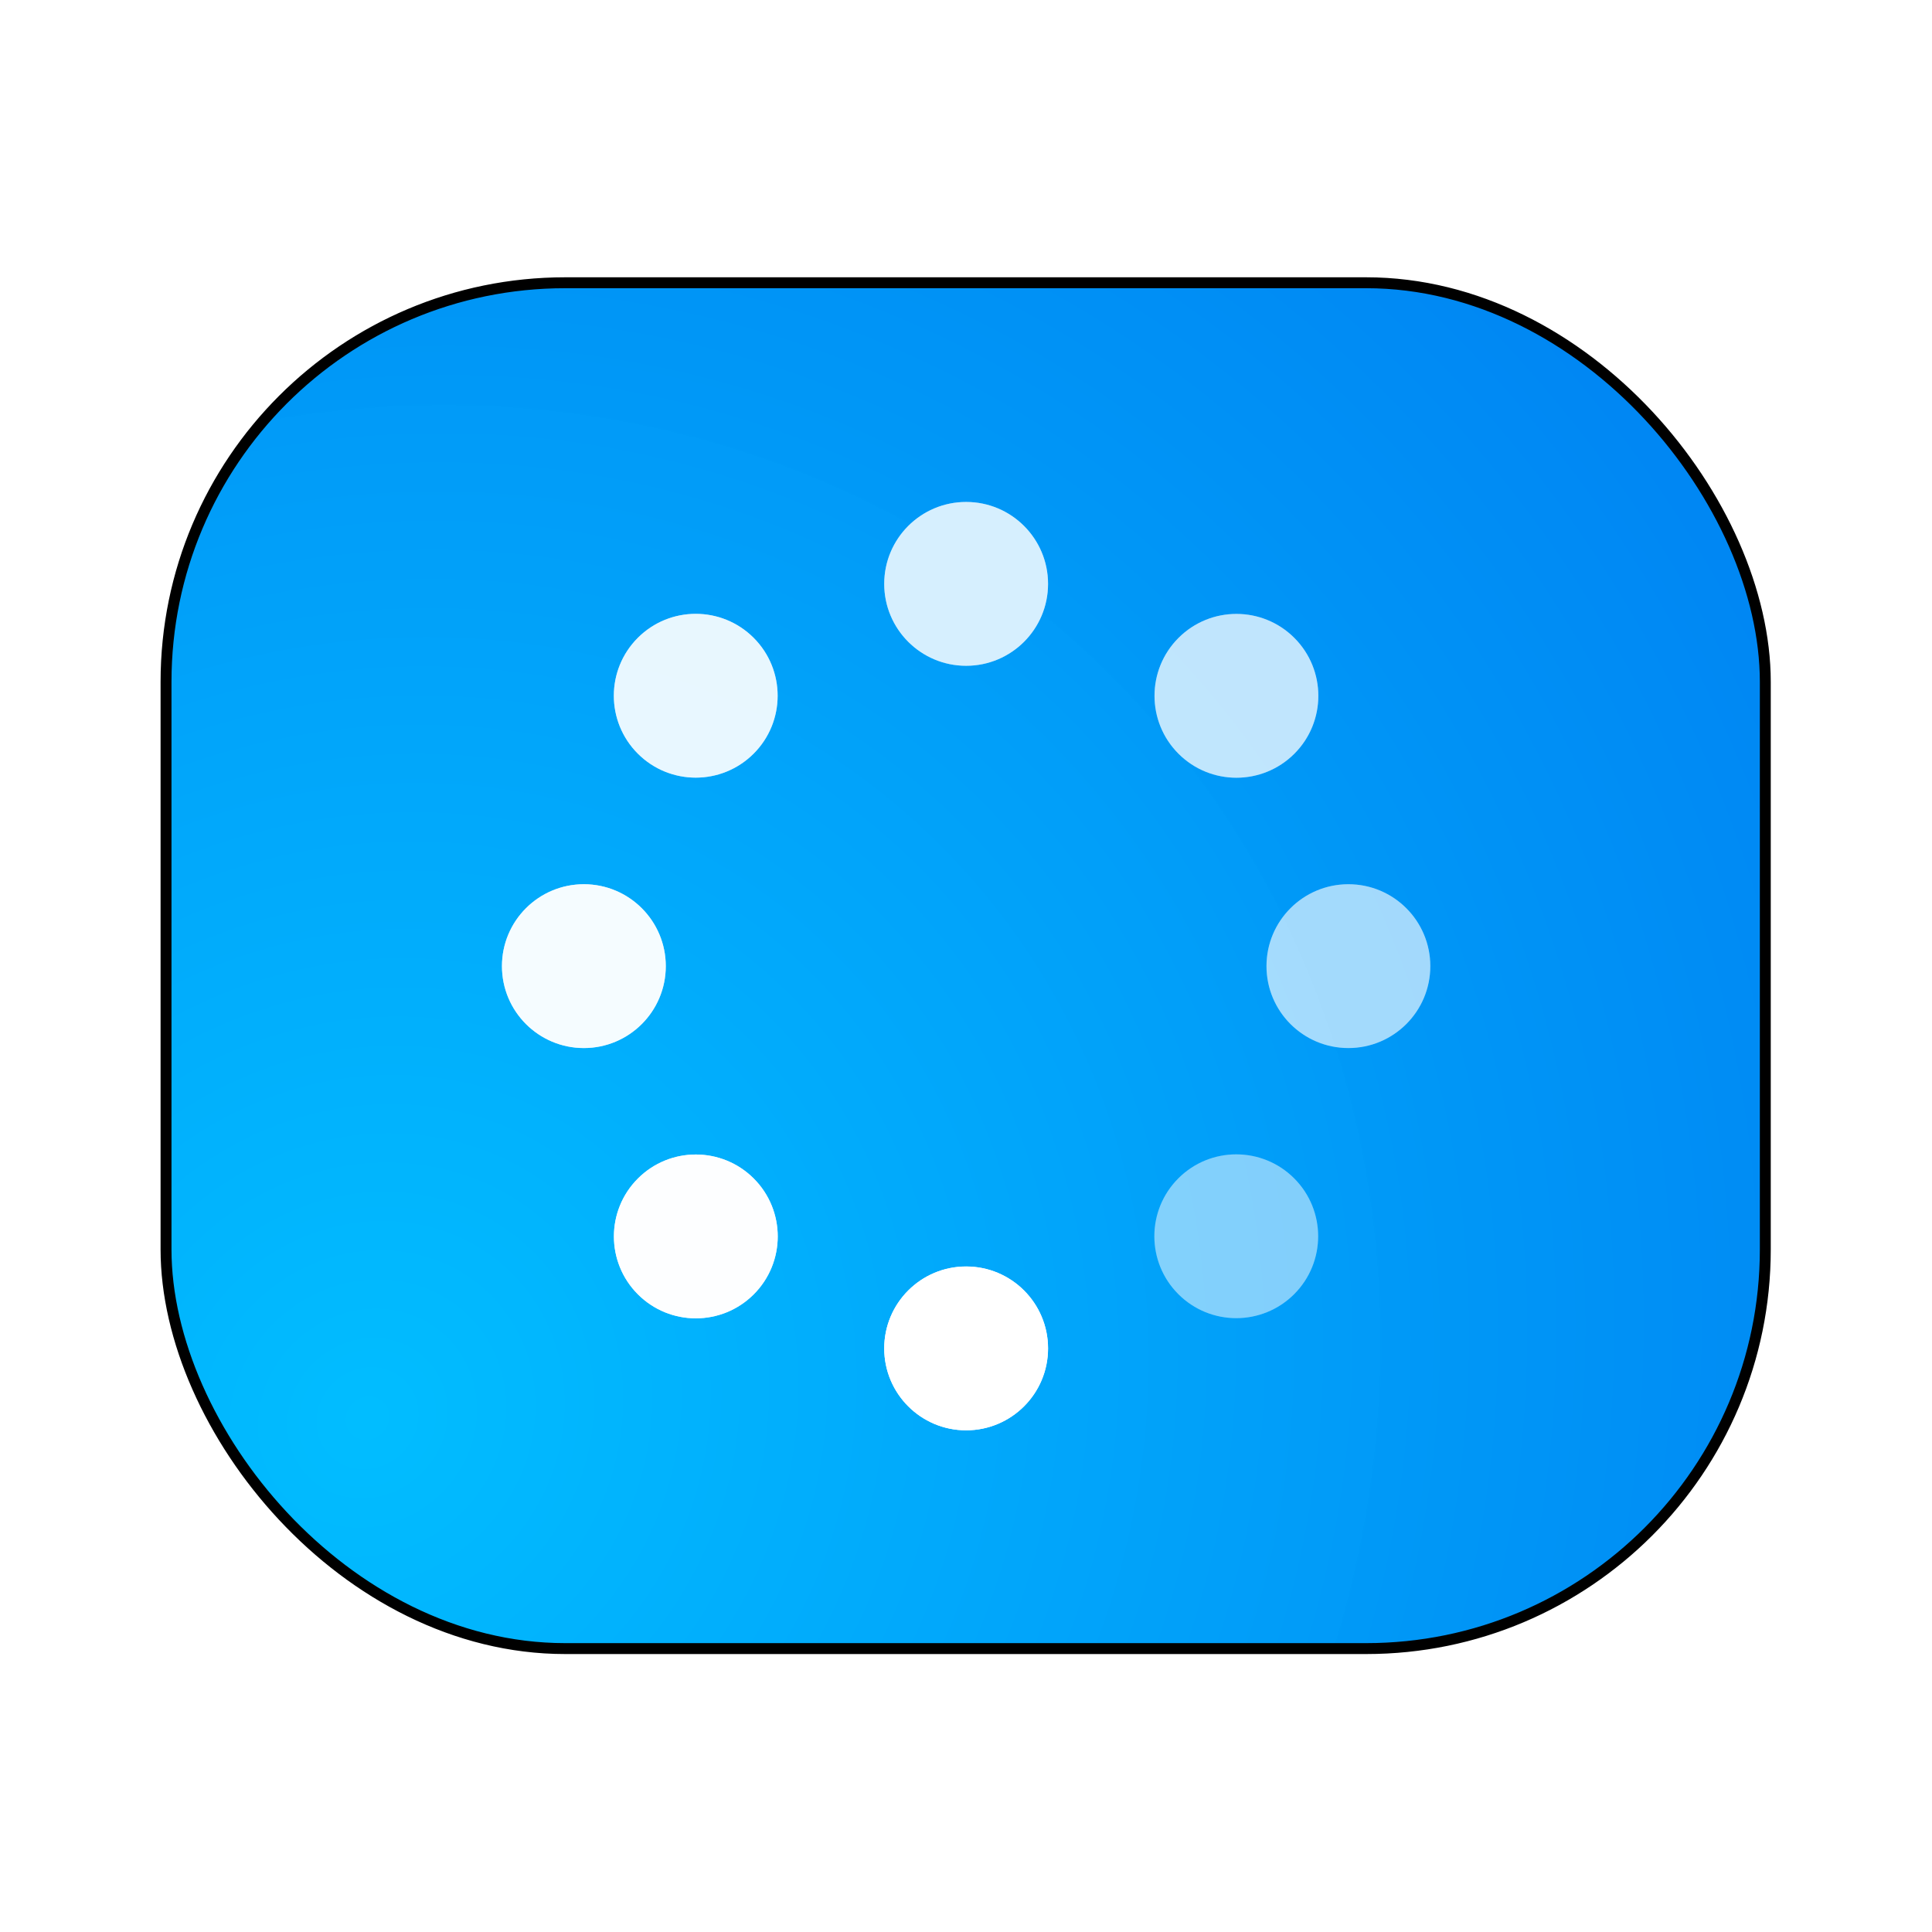 <?xml version="1.0" encoding="UTF-8" standalone="no"?>
<svg
   width="64"
   height="64"
   version="1"
   id="svg10"
   sodipodi:docname="preferences-system-splash.svg"
   inkscape:version="1.3.2 (091e20ef0f, 2023-11-25, custom)"
   xmlns:inkscape="http://www.inkscape.org/namespaces/inkscape"
   xmlns:sodipodi="http://sodipodi.sourceforge.net/DTD/sodipodi-0.dtd"
   xmlns:xlink="http://www.w3.org/1999/xlink"
   xmlns="http://www.w3.org/2000/svg"
   xmlns:svg="http://www.w3.org/2000/svg">
  <defs
     id="defs10">
    <linearGradient
       id="linearGradient10"
       inkscape:collect="always">
      <stop
         style="stop-color:#00bdff;stop-opacity:0.996;"
         offset="0"
         id="stop10" />
      <stop
         style="stop-color:#0078f0;stop-opacity:1;"
         offset="1"
         id="stop11" />
    </linearGradient>
    <radialGradient
       inkscape:collect="always"
       xlink:href="#linearGradient10"
       id="radialGradient11"
       cx="9.617"
       cy="46.423"
       fx="9.617"
       fy="46.423"
       r="29.302"
       gradientTransform="matrix(1.649,-1.649,1.529,1.529,-74.676,-8.135)"
       gradientUnits="userSpaceOnUse" />
    <filter
       inkscape:collect="always"
       style="color-interpolation-filters:sRGB"
       id="filter11"
       x="-0.102"
       y="-0.12"
       width="1.204"
       height="1.239">
      <feGaussianBlur
         inkscape:collect="always"
         stdDeviation="2.411"
         id="feGaussianBlur11" />
    </filter>
    <filter
       inkscape:collect="always"
       style="color-interpolation-filters:sRGB"
       id="filter1"
       x="-0.128"
       y="-0.128"
       width="1.256"
       height="1.256">
      <feGaussianBlur
         inkscape:collect="always"
         stdDeviation="0.906"
         id="feGaussianBlur1" />
    </filter>
  </defs>
  <sodipodi:namedview
     id="namedview10"
     pagecolor="#505050"
     bordercolor="#eeeeee"
     borderopacity="1"
     inkscape:showpageshadow="0"
     inkscape:pageopacity="0"
     inkscape:pagecheckerboard="0"
     inkscape:deskcolor="#505050"
     inkscape:zoom="9.534893"
     inkscape:cx="35.134112"
     inkscape:cy="30.991433"
     inkscape:window-width="1920"
     inkscape:window-height="1018"
     inkscape:window-x="0"
     inkscape:window-y="0"
     inkscape:window-maximized="1"
     inkscape:current-layer="svg10" />
  <rect
     style="opacity:1;fill:url(#radialGradient11);stroke:none;stroke-width:0.362"
     id="rect10"
     width="52.998"
     height="45.262"
     x="5.501"
     y="9.369"
     rx="13.228"
     ry="13.228" />
  <rect
     style="fill:none;stroke:#000000;stroke-width:0.4;stroke-opacity:1;filter:url(#filter11)"
     id="rect10-5"
     width="58.604"
     height="50.05"
     x="2.698"
     y="6.975"
     rx="14.627"
     ry="14.627"
     transform="matrix(0.904,0,0,0.904,3.061,3.061)" />
  <g
     transform="matrix(1.809,0,0,1.809,3.965,3.965)"
     id="g9">
    <circle
       style="opacity:0.6;fill:#ffffff"
       cx="-15.5"
       cy="8.5"
       r="1.5"
       transform="scale(-1,1)"
       id="circle2" />
    <circle
       style="fill:#ffffff"
       cx="-15.5"
       cy="22.5"
       r="1.5"
       transform="scale(-1,1)"
       id="circle3" />
    <circle
       style="opacity:0.4;fill:#ffffff"
       cx="-15.5"
       cy="-22.5"
       r="1.5"
       transform="matrix(0,-1,-1,0,0,0)"
       id="circle4" />
    <circle
       style="opacity:0.8;fill:#ffffff"
       cx="-15.5"
       cy="-8.5"
       r="1.5"
       transform="matrix(0,-1,-1,0,0,0)"
       id="circle5" />
    <circle
       style="opacity:0.3;fill:#ffffff"
       cx="0"
       cy="-28.92"
       r="1.5"
       transform="matrix(0.707,-0.707,-0.707,-0.707,0,0)"
       id="circle6" />
    <circle
       style="opacity:0.7;fill:#ffffff"
       cx="0"
       cy="-14.92"
       r="1.5"
       transform="matrix(0.707,-0.707,-0.707,-0.707,0,0)"
       id="circle7" />
    <circle
       style="opacity:0.9;fill:#ffffff"
       cx="-21.92"
       cy="-7"
       r="1.5"
       transform="rotate(-135)"
       id="circle8" />
    <circle
       style="opacity:0.5;fill:#ffffff"
       cx="-21.92"
       cy="7"
       r="1.5"
       transform="rotate(-135)"
       id="circle9" />
  </g>
  <g
     transform="matrix(1.809,0,0,1.809,3.965,3.965)"
     id="g9-3"
     style="opacity:1;fill:#ffffff;fill-opacity:1;stroke:none;stroke-width:0.25;stroke-dasharray:none;stroke-opacity:1;filter:url(#filter1)">
    <circle
       style="opacity:0.6;fill:#ffffff;fill-opacity:1;stroke:none;stroke-width:0.25;stroke-dasharray:none;stroke-opacity:1"
       cx="-15.5"
       cy="8.5"
       r="1.5"
       transform="scale(-1,1)"
       id="circle2-5" />
    <circle
       style="fill:#ffffff;fill-opacity:1;stroke:none;stroke-width:0.25;stroke-dasharray:none;stroke-opacity:1"
       cx="-15.5"
       cy="22.5"
       r="1.5"
       transform="scale(-1,1)"
       id="circle3-6" />
    <circle
       style="opacity:0.4;fill:#ffffff;fill-opacity:1;stroke:none;stroke-width:0.25;stroke-dasharray:none;stroke-opacity:1"
       cx="-15.5"
       cy="-22.5"
       r="1.5"
       transform="matrix(0,-1,-1,0,0,0)"
       id="circle4-2" />
    <circle
       style="opacity:0.8;fill:#ffffff;fill-opacity:1;stroke:none;stroke-width:0.25;stroke-dasharray:none;stroke-opacity:1"
       cx="-15.5"
       cy="-8.5"
       r="1.5"
       transform="matrix(0,-1,-1,0,0,0)"
       id="circle5-9" />
    <circle
       style="opacity:0.3;fill:#ffffff;fill-opacity:1;stroke:none;stroke-width:0.25;stroke-dasharray:none;stroke-opacity:1"
       cx="0"
       cy="-28.92"
       r="1.5"
       transform="matrix(0.707,-0.707,-0.707,-0.707,0,0)"
       id="circle6-1" />
    <circle
       style="opacity:0.7;fill:#ffffff;fill-opacity:1;stroke:none;stroke-width:0.25;stroke-dasharray:none;stroke-opacity:1"
       cx="0"
       cy="-14.92"
       r="1.5"
       transform="matrix(0.707,-0.707,-0.707,-0.707,0,0)"
       id="circle7-2" />
    <circle
       style="opacity:0.9;fill:#ffffff;fill-opacity:1;stroke:none;stroke-width:0.25;stroke-dasharray:none;stroke-opacity:1"
       cx="-21.92"
       cy="-7"
       r="1.5"
       transform="rotate(-135)"
       id="circle8-7" />
    <circle
       style="opacity:0.5;fill:#ffffff;fill-opacity:1;stroke:none;stroke-width:0.25;stroke-dasharray:none;stroke-opacity:1"
       cx="-21.92"
       cy="7"
       r="1.5"
       transform="rotate(-135)"
       id="circle9-0" />
  </g>
</svg>
